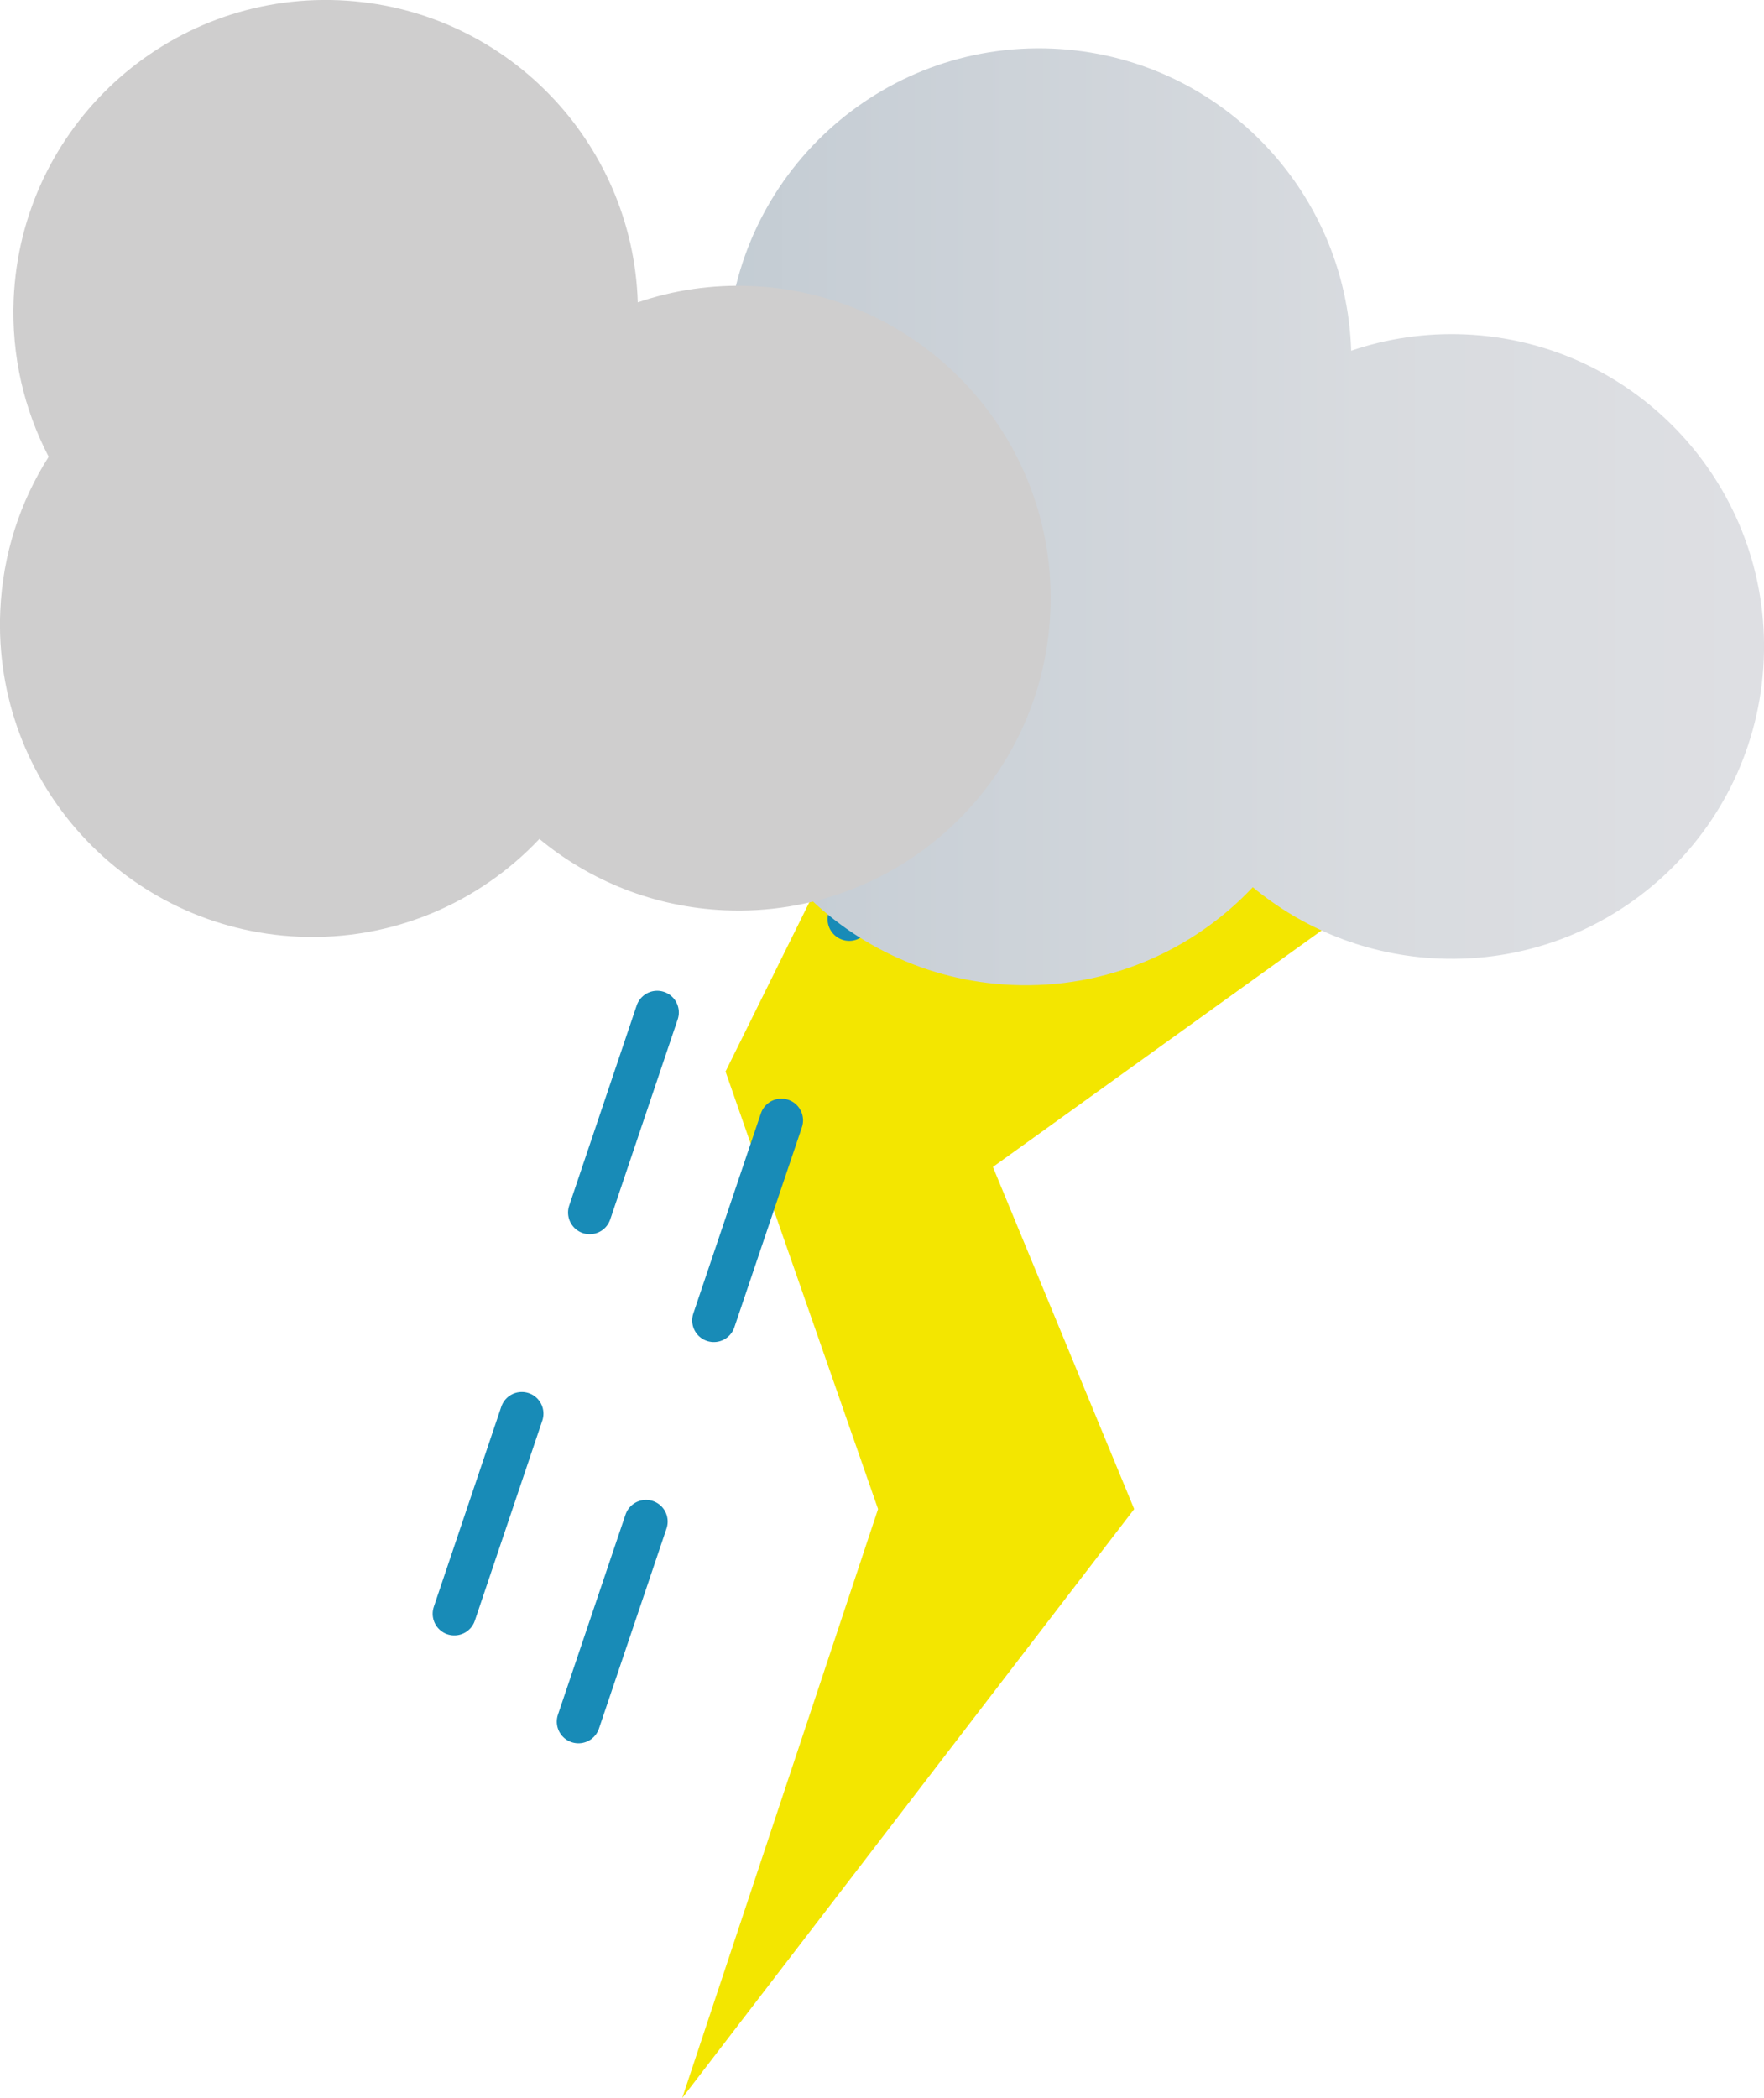 <?xml version="1.0" encoding="UTF-8"?>
<svg id="Calque_2" data-name="Calque 2" xmlns="http://www.w3.org/2000/svg" xmlns:xlink="http://www.w3.org/1999/xlink" viewBox="0 0 203.65 242.1">
  <defs>
    <style>
      .cls-1 {
        fill: #f3e600;
      }

      .cls-2 {
        fill: #cfcece;
      }

      .cls-3 {
        clip-path: url(#clippath);
      }

      .cls-4 {
        fill: none;
      }

      .cls-5 {
        fill: url(#Dégradé_sans_nom_215);
      }

      .cls-6 {
        fill: #fff;
        stroke: #188bb7;
        stroke-linecap: round;
        stroke-miterlimit: 10;
        stroke-width: 5px;
      }
    </style>
    <clipPath id="clippath">
      <rect class="cls-4" x="10.08" y="123.71" width="139.56" height="26.59" transform="translate(-75.49 168.84) rotate(-71.35)"/>
    </clipPath>
    <linearGradient id="Dégradé_sans_nom_215" data-name="Dégradé sans nom 215" x1="82.36" y1="59.63" x2="203.65" y2="59.63" gradientUnits="userSpaceOnUse">
      <stop offset="0" stop-color="#c3ccd3"/>
      <stop offset=".13" stop-color="#c8cfd6"/>
      <stop offset=".62" stop-color="#d8dbdf"/>
      <stop offset="1" stop-color="#dedfe3"/>
    </linearGradient>
  </defs>
  <g id="Calque_1-2" data-name="Calque 1">
    <g id="Orages_faibles_et_locaux_100" data-name="Orages faibles et locaux 100">
      <g id="nuageux">
        <polygon class="cls-1" points="97.19 96.53 167.65 96.53 114.63 134.66 130.94 174.14 78.76 242.1 101.37 174.14 83.76 123.65 97.19 96.53"/>
        <g class="cls-3">
          <g>
            <g>
              <line class="cls-6" x1="58.49" y1="59.38" x2="50.7" y2="82.47"/>
              <line class="cls-6" x1="72.82" y1="71.83" x2="65.03" y2="94.92"/>
            </g>
            <g>
              <line class="cls-6" x1="91.5" y1="70.53" x2="83.71" y2="93.62"/>
              <line class="cls-6" x1="105.84" y1="82.98" x2="98.04" y2="106.07"/>
            </g>
            <g>
              <line class="cls-6" x1="124.52" y1="81.67" x2="116.72" y2="104.76"/>
              <line class="cls-6" x1="138.85" y1="94.12" x2="131.05" y2="117.21"/>
            </g>
            <g>
              <line class="cls-6" x1="42.86" y1="105.68" x2="35.07" y2="128.77"/>
              <line class="cls-6" x1="57.19" y1="118.13" x2="49.4" y2="141.22"/>
            </g>
            <g>
              <line class="cls-6" x1="75.87" y1="116.83" x2="68.08" y2="139.92"/>
              <line class="cls-6" x1="90.21" y1="129.28" x2="82.41" y2="152.37"/>
            </g>
            <g>
              <line class="cls-6" x1="108.89" y1="127.97" x2="101.09" y2="151.06"/>
              <line class="cls-6" x1="123.22" y1="140.42" x2="115.42" y2="163.51"/>
            </g>
            <g>
              <line class="cls-6" x1="60.24" y1="163.13" x2="52.45" y2="186.22"/>
              <line class="cls-6" x1="74.58" y1="175.58" x2="66.78" y2="198.67"/>
            </g>
            <g>
              <line class="cls-6" x1="93.26" y1="174.27" x2="85.46" y2="197.36"/>
              <line class="cls-6" x1="107.59" y1="186.72" x2="99.79" y2="209.81"/>
            </g>
            <g>
              <line class="cls-6" x1="44.61" y1="209.42" x2="36.82" y2="232.51"/>
              <line class="cls-6" x1="58.95" y1="221.87" x2="51.15" y2="244.97"/>
            </g>
          </g>
        </g>
        <path id="nuage" class="cls-5" d="m203.62,76.15c-.86,19.89-17.68,35.32-37.57,34.46-8.17-.35-15.58-3.4-21.42-8.23-6.92,7.34-16.88,11.75-27.77,11.28-19.89-.86-35.32-17.68-34.46-37.57.28-6.56,2.3-12.63,5.59-17.8-2.83-5.43-4.32-11.66-4.04-18.22.86-19.89,17.68-35.32,37.57-34.46,18.98.82,33.89,16.17,34.47,34.86,4.11-1.4,8.56-2.08,13.17-1.88,19.89.86,35.32,17.69,34.46,37.57Z"/>
        <path id="nuage-2" data-name="nuage" class="cls-2" d="m121.26,70.58c-.86,19.89-17.68,35.32-37.57,34.46-8.17-.35-15.58-3.4-21.42-8.23-6.92,7.34-16.88,11.75-27.77,11.28C14.6,107.22-.83,90.4.03,70.51c.28-6.56,2.3-12.63,5.59-17.8-2.83-5.43-4.32-11.66-4.04-18.22C2.45,14.6,19.27-.83,39.16.03c18.98.82,33.89,16.17,34.47,34.86,4.11-1.4,8.56-2.08,13.17-1.88,19.89.86,35.32,17.69,34.46,37.57Z"/>
      </g>
    </g>
  </g>
</svg>